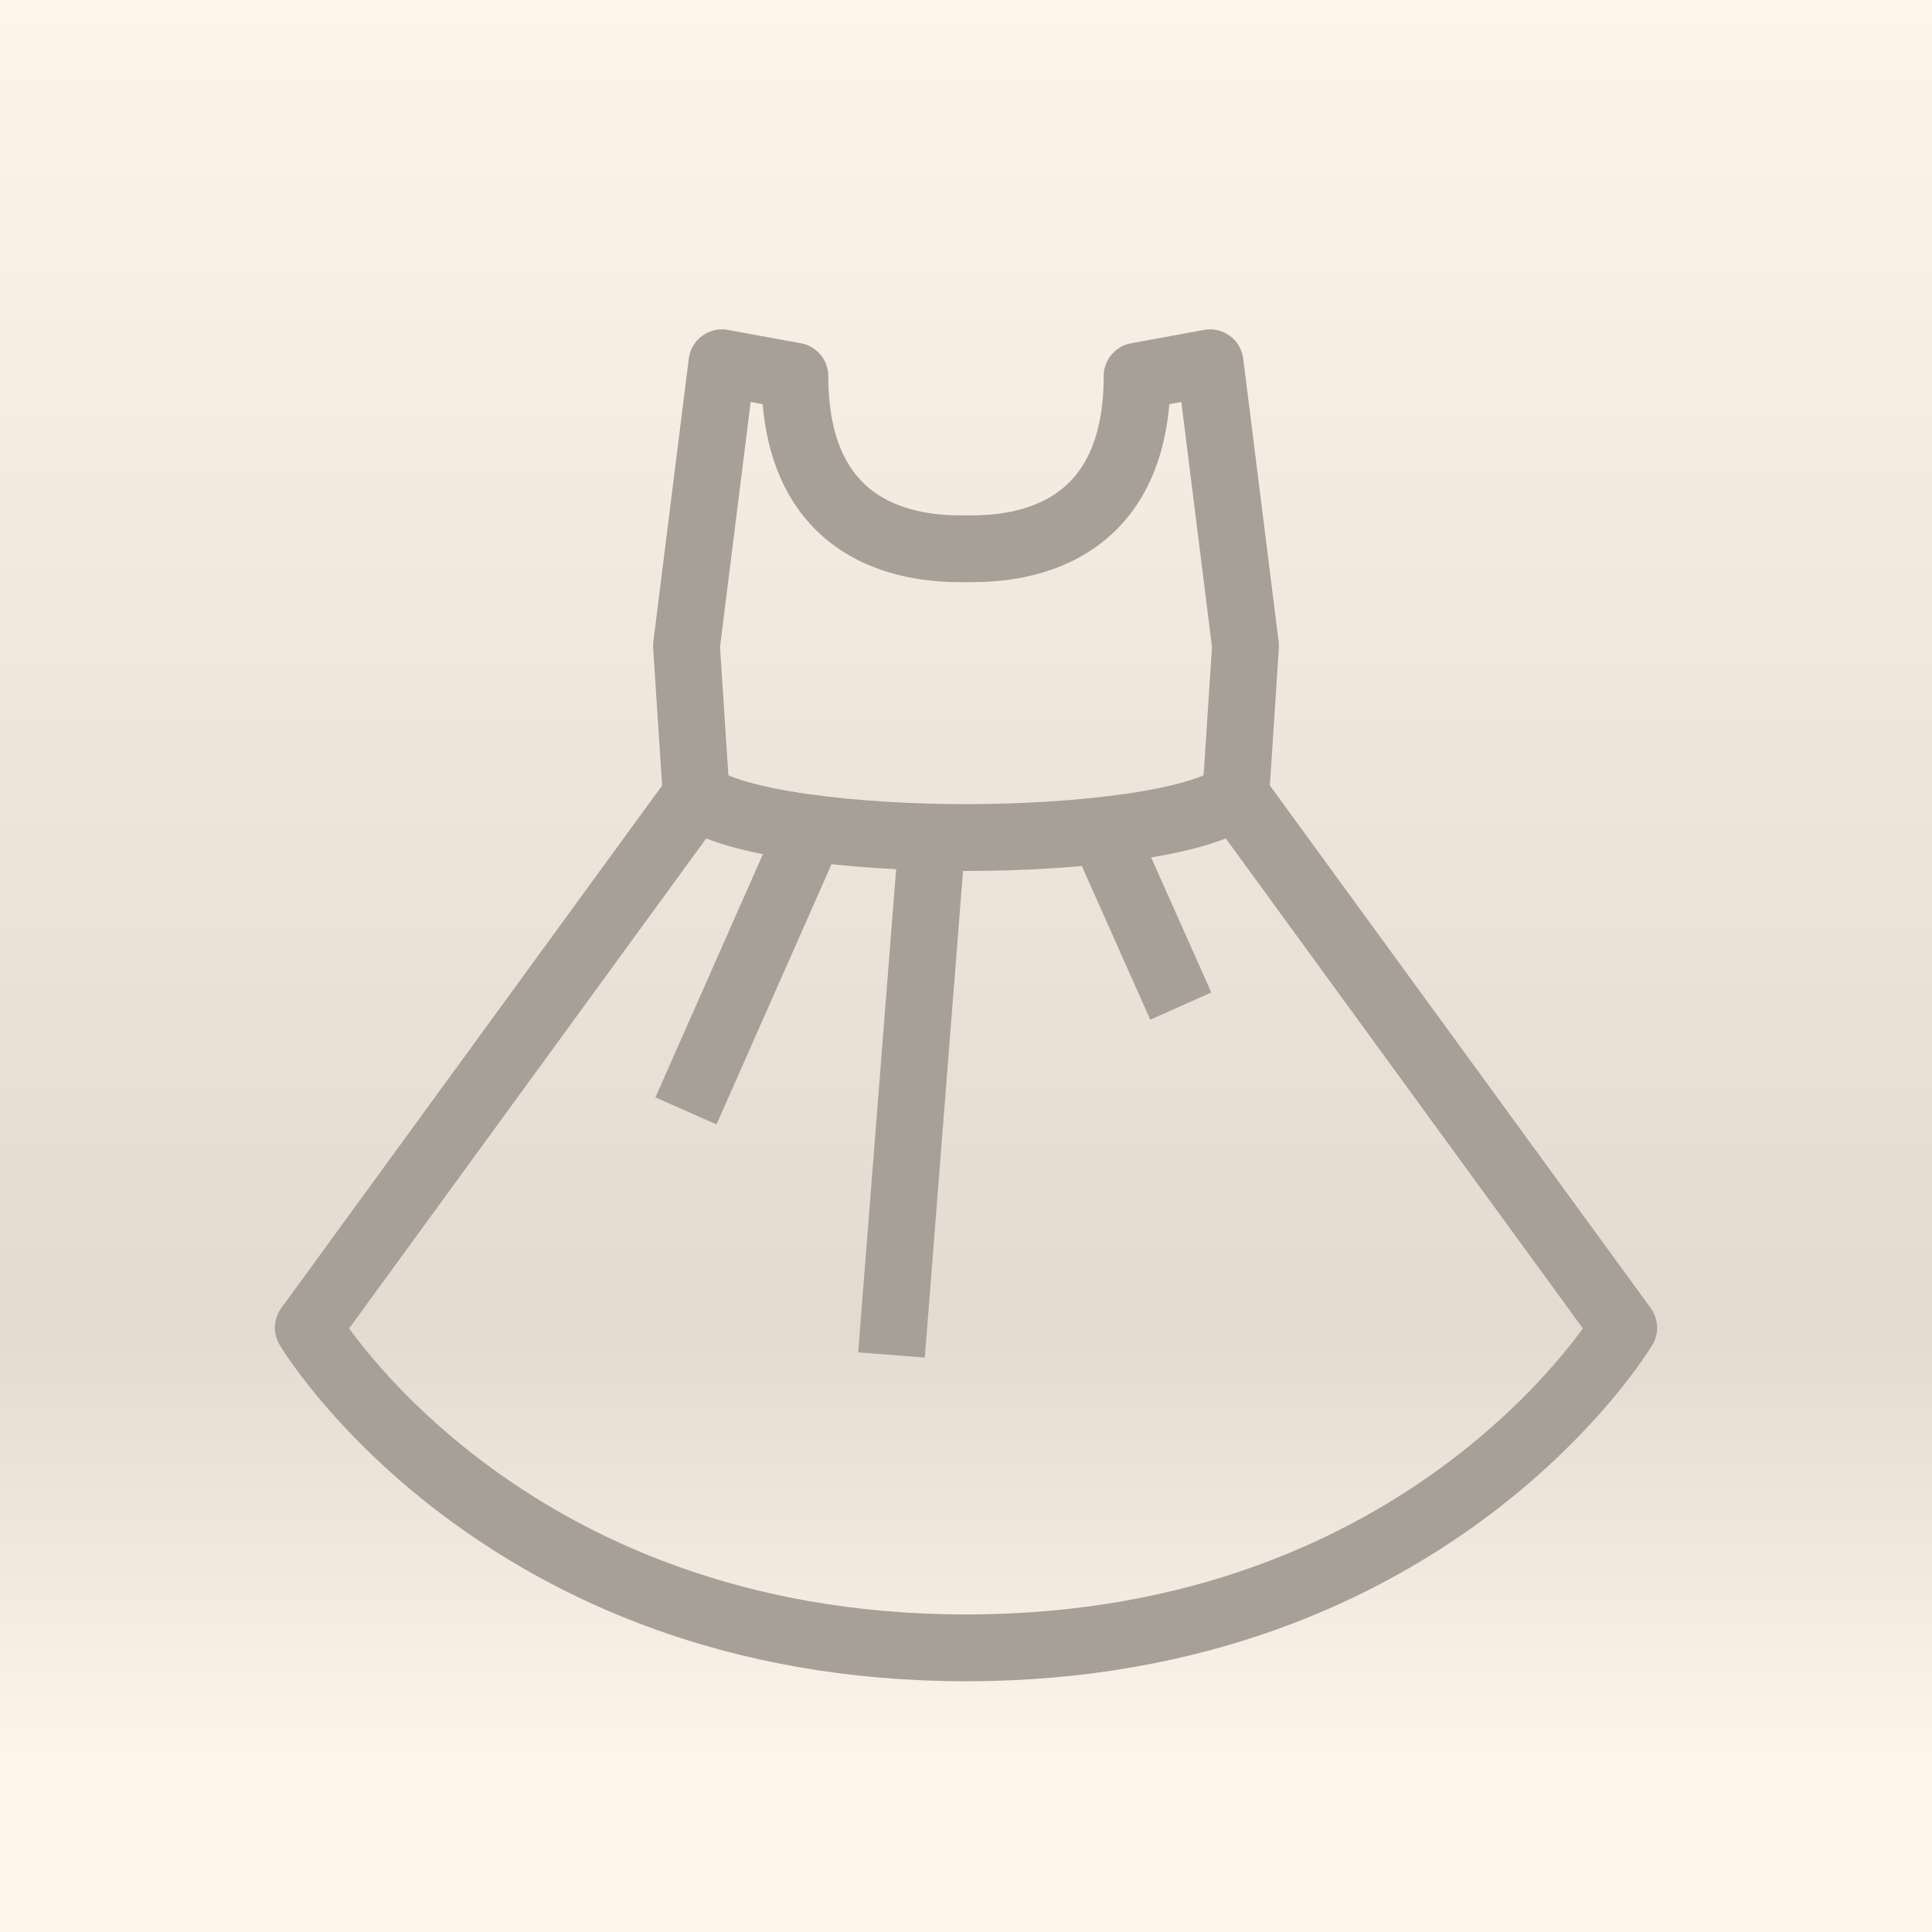 <?xml version="1.0" encoding="UTF-8"?>
<svg id="full-body-icon" xmlns="http://www.w3.org/2000/svg" xmlns:xlink="http://www.w3.org/1999/xlink" version="1.1" viewBox="0 0 37.6 37.6">
  <rect x="0" y="0" width="37.6" height="37.6" fill="#333333" stroke="none"/>
  <!-- Generator: Adobe Illustrator 29.3.1, SVG Export Plug-In . SVG Version: 2.1.0 Build 151)  -->
  <defs>
    <style>
      .st0 {
        fill: none;
        stroke: #a6a099;
        stroke-linejoin: round;
        stroke-width: 1.3px;
      }

      .st1 {
        fill: url(#linear-gradient);
      }
    </style>
    <linearGradient id="linear-gradient" x1="18.8" y1=".05" x2="18.8" y2="34.49" gradientUnits="userSpaceOnUse">
      <stop offset="0" stop-color="#fef4e9"/>
      <stop offset=".75" stop-color="#e3dad0"/>
      <stop offset=".99" stop-color="#fef4e9"/>
    </linearGradient>
  </defs>
  <rect id="gradient" class="st1" x="0" width="37.6" height="37.6"/>
  <g id="full-body-linework">
    <path class="st0" d="M13.55,15.48c.7.55,3.09.82,5.25.82"/>
    <line class="st0" x1="15.79" y1="16.1" x2="13.35" y2="21.62"/>
    <line class="st0" x1="18.14" y1="16.31" x2="17.35" y2="26.37"/>
    <path class="st0" d="M18.8,10.68c-.58,0-3.33.06-3.33-3.36l-1.42-.26-.69,5.51.19,2.91-7.55,10.36s3.71,6.23,12.8,6.23"/>
    <path class="st0" d="M24.05,15.48c-.7.55-3.09.82-5.25.82"/>
    <path class="st0" d="M18.8,10.68c.58,0,3.33.06,3.33-3.36l1.42-.26.69,5.51-.19,2.91,7.55,10.36s-3.71,6.23-12.8,6.23"/>
    <line class="st0" x1="21.43" y1="16.1" x2="22.98" y2="19.58"/>
  </g>
</svg>